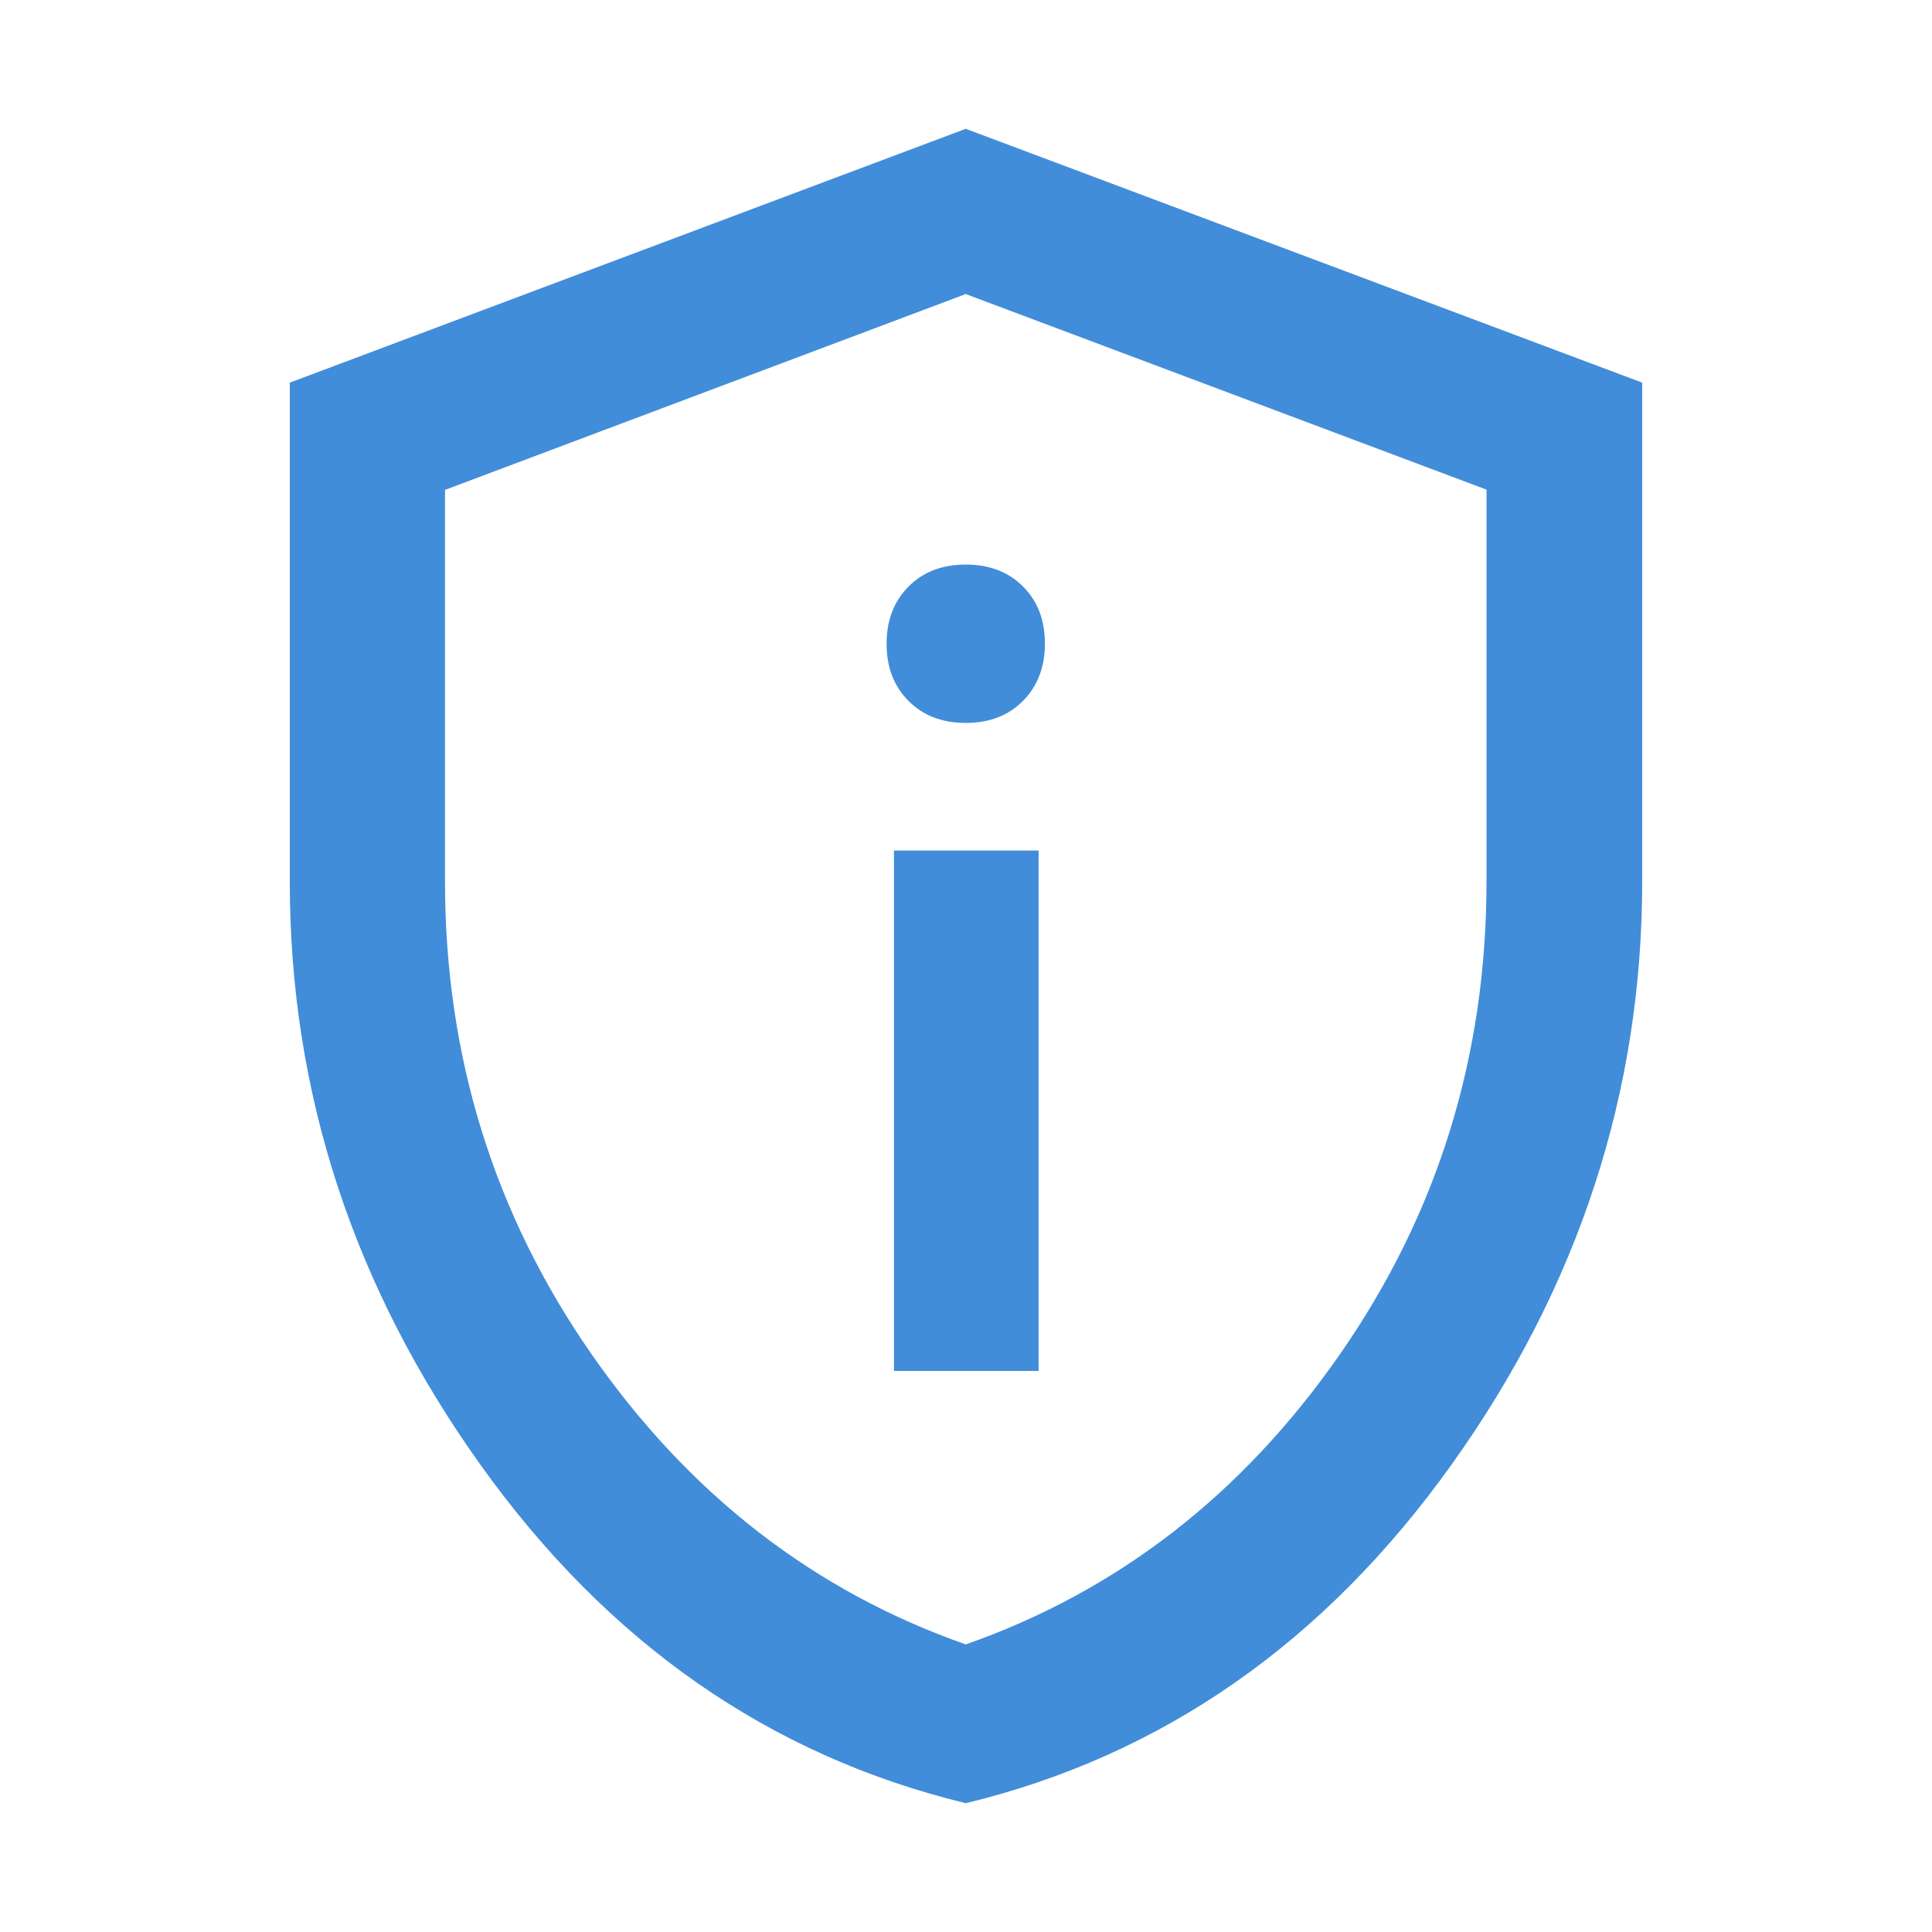 <svg width="60" height="60" viewBox="0 0 60 60" fill="none" xmlns="http://www.w3.org/2000/svg">
<path d="M27.763 42.576H32.255V26.414H27.763V42.576ZM29.994 22.451C30.727 22.451 31.32 22.222 31.773 21.764C32.225 21.305 32.451 20.712 32.451 19.984C32.451 19.26 32.225 18.67 31.771 18.215C31.318 17.761 30.724 17.533 29.991 17.533C29.258 17.533 28.665 17.762 28.213 18.219C27.76 18.676 27.534 19.267 27.534 19.994C27.534 20.72 27.76 21.311 28.214 21.767C28.667 22.223 29.261 22.451 29.994 22.451ZM29.995 56C23.895 54.522 18.872 51.019 14.923 45.493C10.974 39.968 9 33.935 9 27.396V11.883L29.992 4L51 11.883V27.364C51 33.927 49.024 39.971 45.072 45.495C41.12 51.02 36.094 54.522 29.995 56ZM29.992 51.069C34.713 49.413 38.589 46.406 41.619 42.048C44.65 37.69 46.165 32.8 46.165 27.377V15.206L29.992 9.132L13.82 15.214V27.37C13.82 32.797 15.335 37.69 18.366 42.048C21.396 46.406 25.272 49.413 29.992 51.069Z" fill="#418DD9"/>
</svg>
